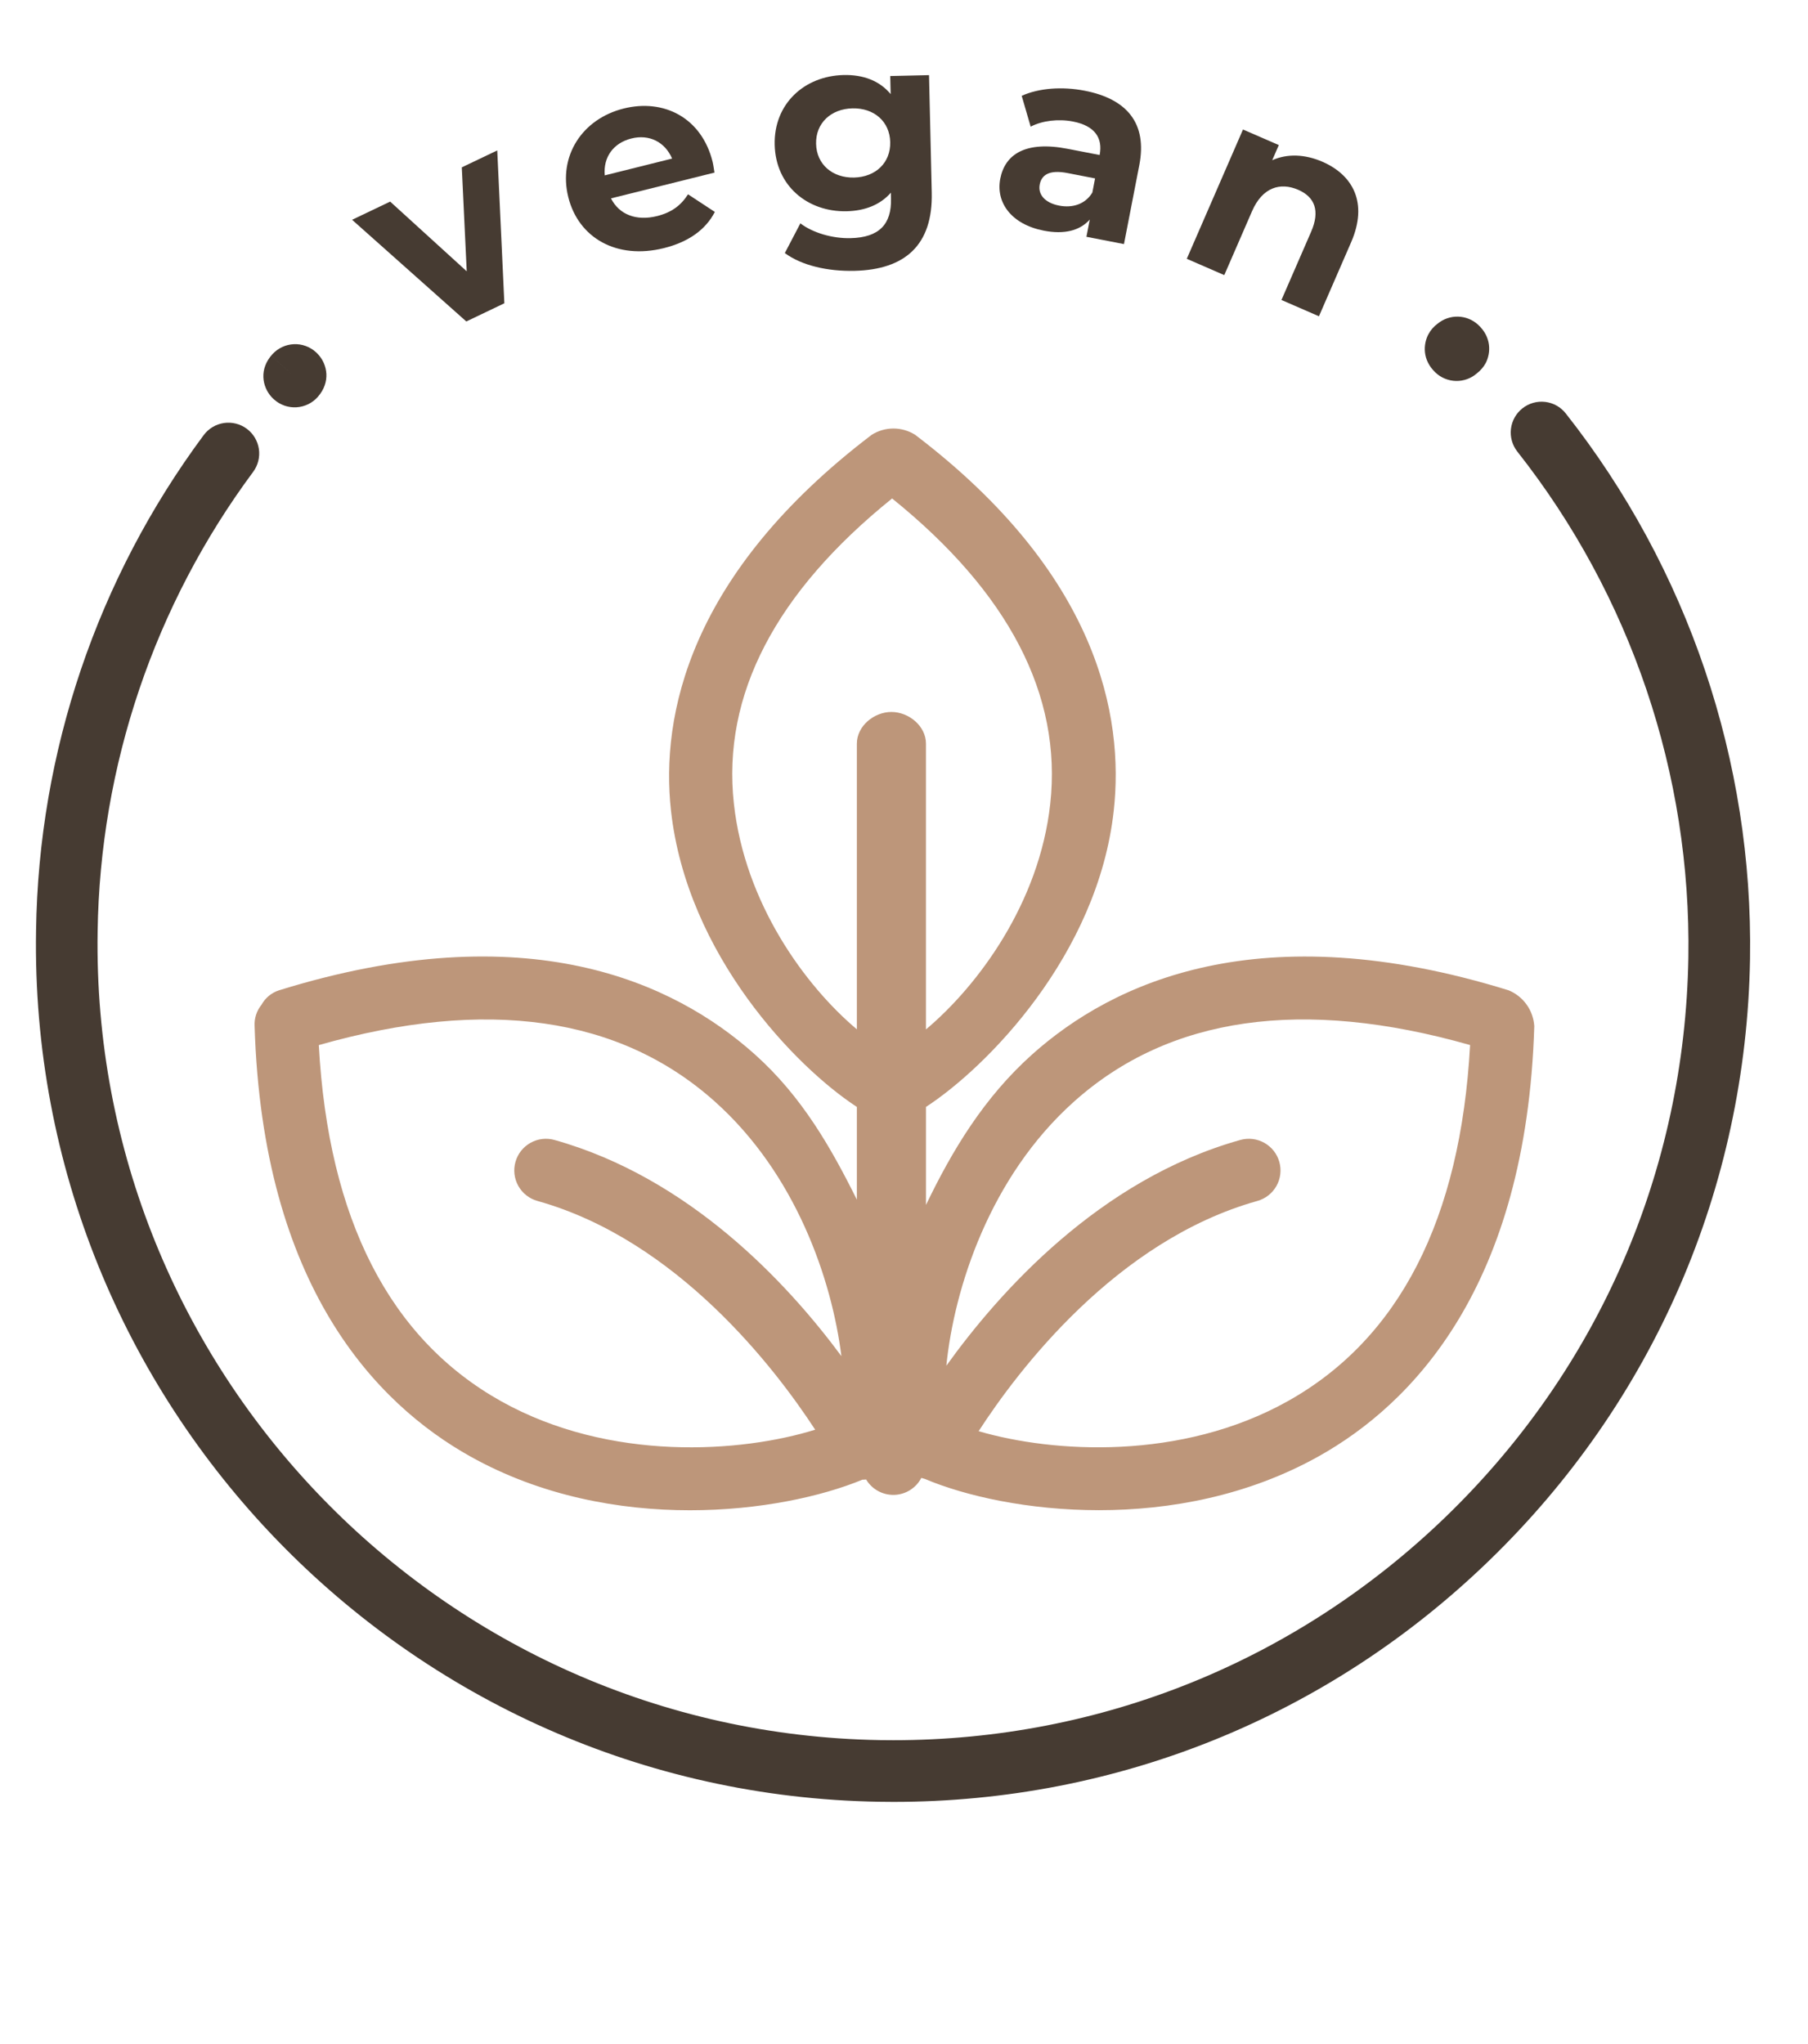 <svg width="69" height="78" viewBox="0 0 69 78" fill="none" xmlns="http://www.w3.org/2000/svg">
<g clip-path="url(#clip0_1005_82)">
<path d="M9.717 39.16C10.021 49.095 14.365 53.572 17.949 55.577C20.659 57.092 23.64 57.631 26.33 57.631C28.994 57.631 31.37 57.102 32.912 56.464C32.923 56.464 32.935 56.464 32.947 56.464C32.983 56.464 33.019 56.46 33.055 56.457C33.165 56.641 33.322 56.793 33.511 56.896C33.699 56.999 33.911 57.05 34.126 57.044C34.34 57.038 34.549 56.975 34.731 56.861C34.913 56.747 35.062 56.587 35.161 56.396C35.207 56.412 35.253 56.425 35.3 56.436C36.839 57.086 39.242 57.628 41.941 57.628C44.639 57.628 47.615 57.086 50.322 55.574C53.909 53.569 58.25 49.093 58.554 39.157C58.535 38.861 58.434 38.576 58.262 38.335C58.089 38.093 57.853 37.905 57.579 37.791C48.087 34.847 42.462 37.492 39.398 40.23C37.54 41.89 36.328 43.924 35.339 45.98V42.239C37.646 40.738 41.896 36.452 42.505 30.933C42.903 27.319 41.903 21.899 34.926 16.592C34.678 16.435 34.39 16.352 34.096 16.352C33.803 16.352 33.515 16.435 33.267 16.592C26.288 21.899 25.209 27.319 25.607 30.931C26.217 36.451 30.394 40.738 32.701 42.239V45.778C31.713 43.792 30.601 41.837 28.804 40.231C25.739 37.491 20.139 34.845 10.644 37.791C10.361 37.883 10.124 38.079 9.981 38.34C9.793 38.571 9.699 38.863 9.717 39.16ZM40.989 42.036C44.626 38.783 49.709 38.06 56.104 39.878C55.741 46.518 53.403 51.088 49.144 53.469C45.072 55.746 40.188 55.445 37.348 54.613C38.846 52.3 42.592 47.339 47.987 45.827C48.139 45.784 48.282 45.712 48.407 45.614C48.532 45.516 48.636 45.394 48.714 45.256C48.792 45.118 48.842 44.965 48.86 44.808C48.879 44.65 48.867 44.491 48.824 44.338C48.781 44.185 48.709 44.042 48.611 43.917C48.513 43.793 48.391 43.688 48.253 43.611C48.115 43.533 47.962 43.483 47.805 43.464C47.647 43.445 47.488 43.458 47.335 43.5C41.965 45.005 38.136 49.301 36.116 52.115C36.415 49.156 37.774 44.908 40.989 42.036ZM28.008 30.671C27.549 26.514 29.611 22.596 34.046 19.021C38.48 22.597 40.54 26.514 40.081 30.676C39.663 34.471 37.317 37.618 35.338 39.282V28.376C35.338 27.709 34.687 27.168 34.019 27.168C33.352 27.168 32.701 27.71 32.701 28.376V39.279C30.724 37.614 28.426 34.469 28.008 30.671ZM27.284 42.037C30.367 44.793 31.743 48.813 32.111 51.749C30.032 48.941 26.303 44.941 21.161 43.5C20.852 43.414 20.522 43.453 20.243 43.611C19.964 43.768 19.758 44.029 19.672 44.338C19.585 44.646 19.625 44.977 19.782 45.256C19.939 45.535 20.201 45.741 20.509 45.827C25.843 47.318 29.583 52.217 31.11 54.556C28.301 55.431 23.29 55.797 19.127 53.472C14.87 51.091 12.53 46.52 12.167 39.88C18.566 38.06 23.648 38.783 27.284 42.037Z" fill="#BD967A"/>
<path d="M10.408 15.196C10.426 15.213 10.445 15.23 10.464 15.248C10.697 15.455 11.004 15.561 11.315 15.542C11.627 15.523 11.919 15.382 12.126 15.148C12.631 14.576 12.492 13.91 12.15 13.533C12.135 13.517 12.119 13.499 12.103 13.483L12.059 13.441C11.945 13.336 11.812 13.256 11.666 13.203C11.521 13.15 11.367 13.127 11.213 13.134C11.058 13.141 10.907 13.178 10.767 13.244C10.627 13.309 10.501 13.402 10.397 13.516C9.878 14.082 10.01 14.753 10.352 15.137C10.368 15.157 10.389 15.175 10.408 15.196ZM10.364 13.586L11.245 14.368L10.364 13.587C10.364 13.587 10.364 13.586 10.364 13.586Z" fill="#463B32"/>
<path d="M9.418 16.361C9.294 16.269 9.153 16.202 9.003 16.165C8.853 16.127 8.697 16.119 8.544 16.142C8.392 16.165 8.245 16.217 8.112 16.297C7.98 16.377 7.864 16.481 7.772 16.606C3.709 22.08 1.472 28.694 1.376 35.511C1.077 53.54 15.508 68.457 33.541 68.754C33.726 68.757 33.91 68.759 34.094 68.759C42.626 68.759 50.68 65.506 56.827 59.555C63.106 53.479 66.643 45.321 66.788 36.584C66.907 29.045 64.423 21.696 59.754 15.775C59.561 15.53 59.278 15.372 58.968 15.336C58.658 15.3 58.346 15.388 58.102 15.582C57.857 15.775 57.699 16.058 57.663 16.368C57.627 16.678 57.715 16.99 57.909 17.235C62.241 22.729 64.546 29.55 64.434 36.546C64.299 44.653 61.018 52.224 55.191 57.864C49.487 63.384 42.011 66.406 34.094 66.405C33.924 66.405 33.755 66.405 33.582 66.401C16.845 66.124 3.455 52.283 3.726 35.546C3.816 29.221 5.892 23.085 9.661 18.006C9.847 17.755 9.925 17.442 9.88 17.133C9.834 16.825 9.668 16.547 9.418 16.361Z" fill="#463B32"/>
<path d="M56.364 14.246C56.504 14.139 56.62 14.004 56.703 13.849C56.895 13.474 56.932 12.867 56.406 12.388C56.197 12.198 55.926 12.089 55.644 12.082C55.362 12.075 55.087 12.17 54.868 12.349C54.719 12.457 54.597 12.597 54.511 12.76C54.317 13.13 54.271 13.732 54.782 14.215C54.994 14.417 55.275 14.531 55.567 14.537C55.86 14.543 56.145 14.439 56.365 14.246H56.364Z" fill="#463B32"/>
<path d="M17.624 6.386L17.812 10.353L14.89 7.693L13.437 8.387L17.796 12.267L19.248 11.573L18.977 5.74L17.624 6.386Z" fill="#463B32"/>
<path d="M27.195 6.171C26.776 4.492 25.336 3.759 23.803 4.141C22.212 4.538 21.299 5.961 21.688 7.523C22.075 9.076 23.532 9.918 25.337 9.468C26.278 9.234 26.934 8.761 27.281 8.087L26.258 7.415C25.983 7.844 25.627 8.108 25.074 8.246C24.278 8.444 23.626 8.184 23.318 7.57L27.267 6.586C27.245 6.457 27.224 6.287 27.195 6.171ZM24.098 5.284C24.777 5.114 25.379 5.418 25.65 6.051L23.079 6.692C23.018 5.996 23.409 5.456 24.098 5.284Z" fill="#463B32"/>
<path d="M33.975 2.901L33.991 3.591C33.569 3.081 32.943 2.845 32.194 2.863C30.704 2.898 29.528 3.956 29.565 5.525C29.602 7.095 30.826 8.096 32.315 8.061C33.015 8.045 33.6 7.811 33.999 7.352L34.004 7.582C34.027 8.552 33.559 9.063 32.459 9.088C31.769 9.105 31.014 8.882 30.545 8.523L29.952 9.657C30.593 10.132 31.589 10.359 32.608 10.335C34.548 10.29 35.606 9.345 35.559 7.345L35.455 2.867L33.975 2.901ZM32.595 6.775C31.775 6.794 31.163 6.278 31.145 5.488C31.126 4.698 31.713 4.154 32.533 4.135C33.353 4.116 33.955 4.632 33.974 5.422C33.992 6.212 33.415 6.755 32.595 6.775Z" fill="#463B32"/>
<path d="M41.393 3.461C40.549 3.297 39.651 3.357 38.992 3.657L39.334 4.833C39.776 4.603 40.391 4.529 40.951 4.638C41.775 4.798 42.094 5.257 41.966 5.915L40.749 5.679C39.139 5.366 38.355 5.886 38.174 6.819C37.997 7.732 38.6 8.562 39.837 8.802C40.612 8.953 41.211 8.804 41.59 8.378L41.462 9.036L42.895 9.314L43.48 6.301C43.791 4.701 43.003 3.773 41.393 3.461ZM40.42 7.846C39.88 7.741 39.605 7.423 39.68 7.04C39.748 6.686 40.026 6.465 40.742 6.604L41.792 6.808L41.688 7.348C41.418 7.795 40.93 7.945 40.42 7.846Z" fill="#463B32"/>
<path d="M50.468 6.172C49.799 5.881 49.121 5.859 48.553 6.114L48.804 5.536L47.437 4.942L45.292 9.876L46.723 10.498L47.783 8.058C48.178 7.15 48.857 6.944 49.545 7.243C50.177 7.518 50.385 8.044 50.038 8.842L48.905 11.447L50.336 12.069L51.564 9.244C52.218 7.74 51.633 6.679 50.468 6.172Z" fill="#463B32"/>
</g>
<defs>
<clipPath id="clip0_1005_82">
<rect width="68.302" height="78" fill="white"/>
</clipPath>
</defs>
</svg>
